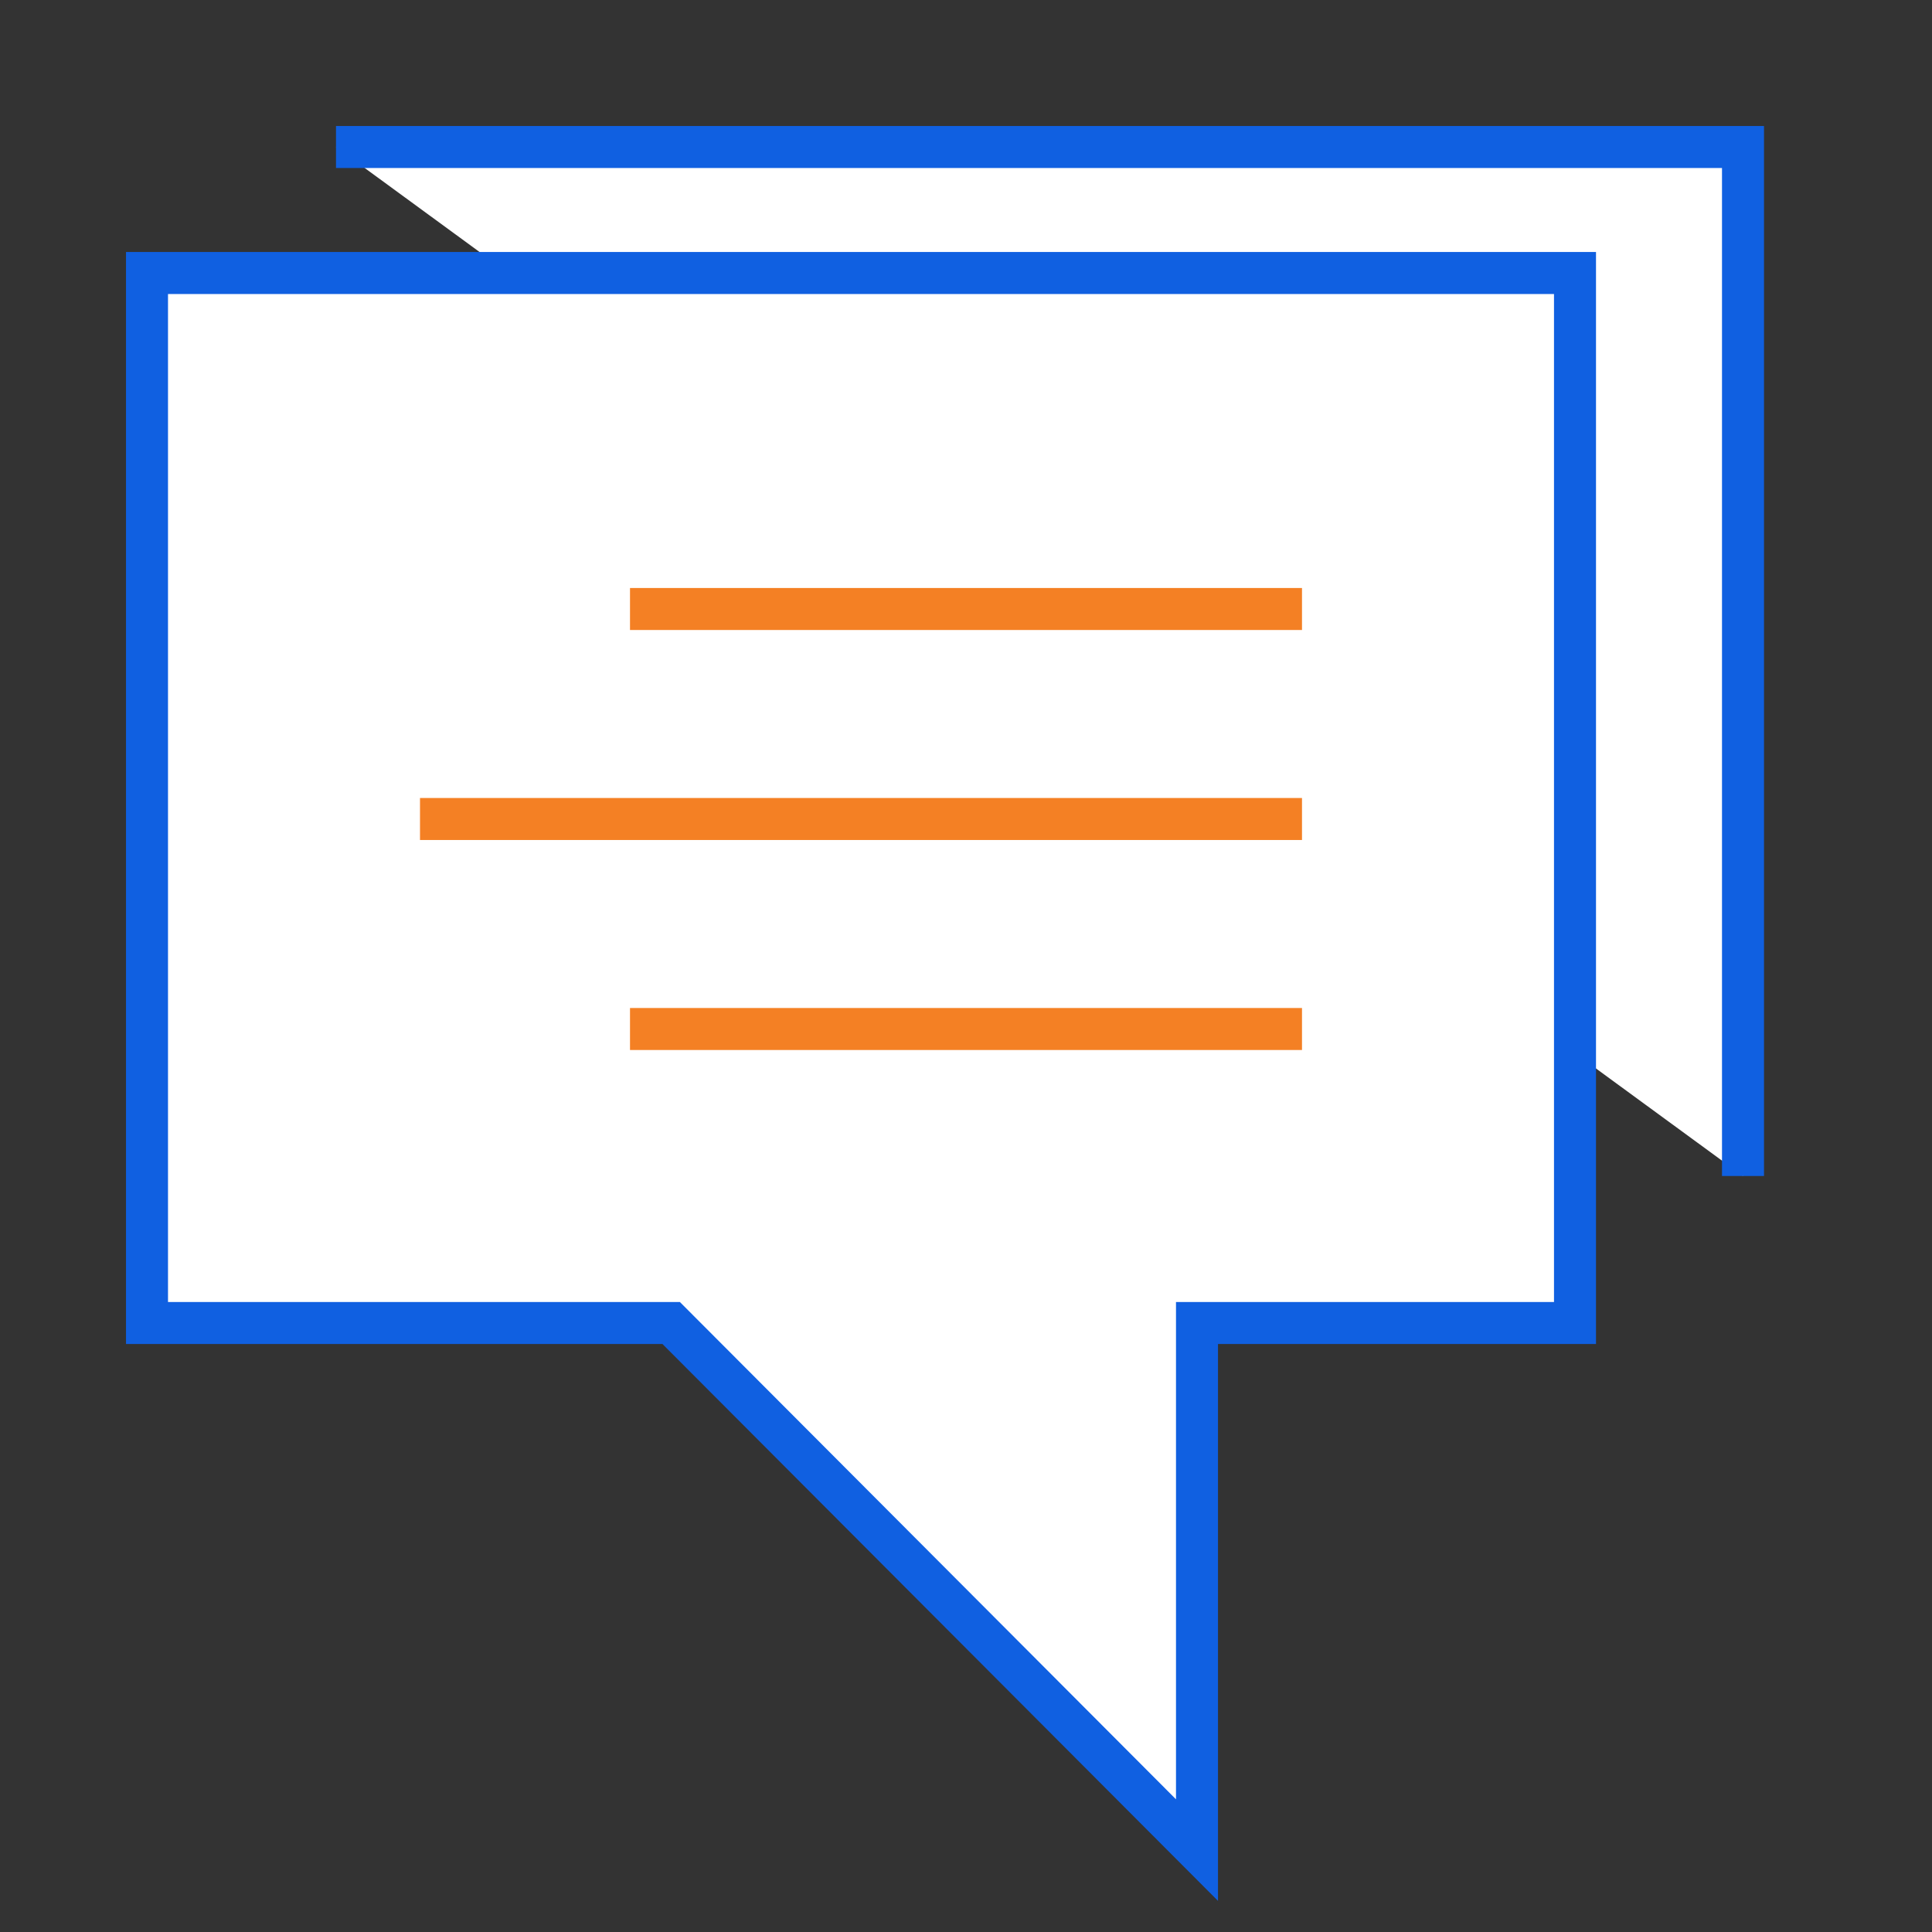 <svg id="Layer_2" data-name="Layer 2" xmlns="http://www.w3.org/2000/svg" viewBox="0 0 46 46"><rect x="0" y="0" width="46" height="46" fill="#333333" stroke="none"/><defs><style>.cls-1,.cls-2{fill:#fff;stroke-miterlimit:10}.cls-1{stroke:#1060e1}.cls-2{stroke:#f48024}</style></defs><path class="cls-1" d="M8 3.5h33.5V28"/><path class="cls-1" d="M3.5 6.5h34v25h-9v12.55L15.98 31.5H3.5v-25z"/><path class="cls-2" d="M31 14.5H15M31 19.5H10M31 24.5H15"/></svg>